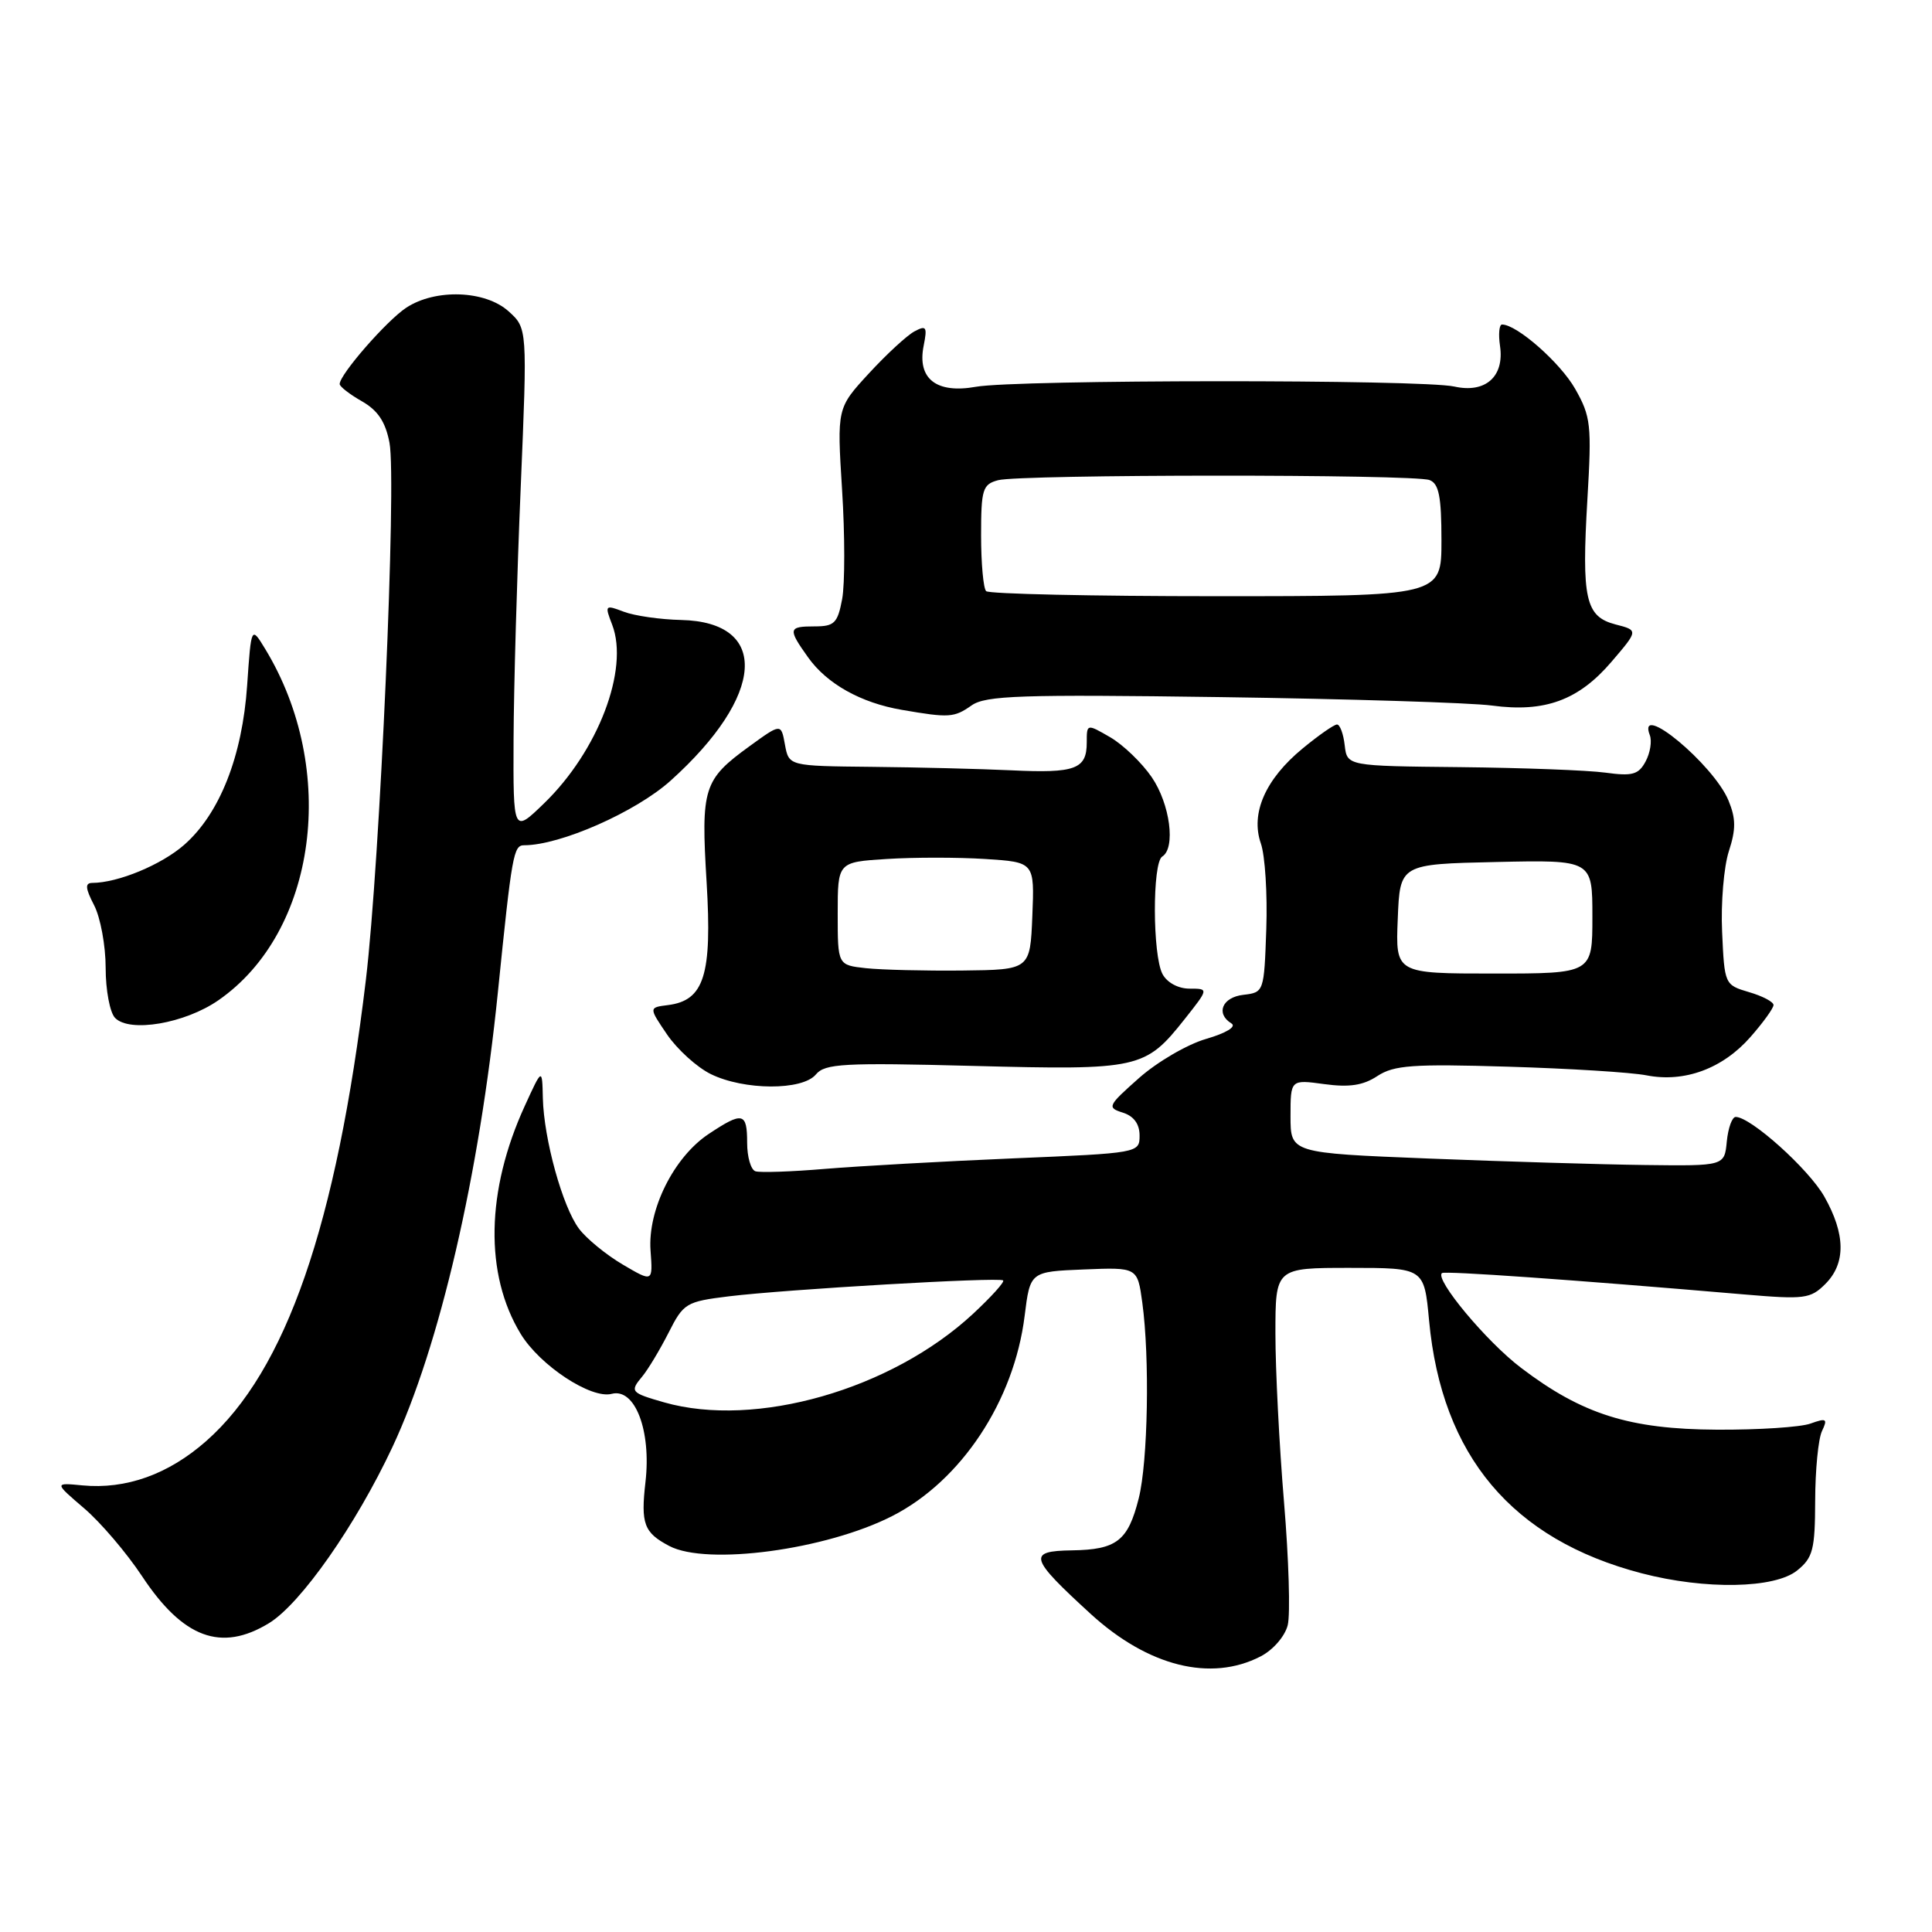 <?xml version="1.0" encoding="UTF-8" standalone="no"?>
<!DOCTYPE svg PUBLIC "-//W3C//DTD SVG 1.1//EN" "http://www.w3.org/Graphics/SVG/1.1/DTD/svg11.dtd" >
<svg xmlns="http://www.w3.org/2000/svg" xmlns:xlink="http://www.w3.org/1999/xlink" version="1.1" viewBox="0 0 256 256">
 <g >
 <path fill="currentColor"
d=" M 167.04 219.48 C 168.69 218.63 170.26 216.82 170.63 215.34 C 170.99 213.89 170.77 206.57 170.14 199.05 C 169.51 191.54 169.00 181.48 169.00 176.70 C 169.00 168.00 169.00 168.00 178.86 168.00 C 188.71 168.00 188.71 168.00 189.36 174.97 C 191.03 192.90 200.36 203.99 217.53 208.47 C 225.97 210.67 235.17 210.50 238.14 208.09 C 240.23 206.40 240.50 205.33 240.52 198.84 C 240.53 194.80 240.93 190.66 241.42 189.63 C 242.20 187.99 242.02 187.87 239.90 188.63 C 238.58 189.11 233.00 189.47 227.50 189.44 C 215.90 189.38 209.64 187.40 201.54 181.24 C 196.97 177.78 190.06 169.48 191.07 168.69 C 191.46 168.38 208.36 169.57 231.12 171.52 C 239.11 172.20 239.90 172.10 241.87 170.13 C 244.60 167.40 244.55 163.53 241.73 158.55 C 239.66 154.90 231.98 148.00 229.99 148.00 C 229.51 148.00 228.99 149.46 228.81 151.25 C 228.50 154.50 228.50 154.50 218.00 154.37 C 212.22 154.30 199.29 153.91 189.25 153.51 C 171.00 152.78 171.00 152.78 171.00 147.91 C 171.00 143.04 171.00 143.04 175.47 143.65 C 178.78 144.10 180.62 143.83 182.51 142.58 C 184.71 141.14 187.20 140.96 199.79 141.34 C 207.88 141.58 216.16 142.09 218.18 142.49 C 223.21 143.47 228.27 141.60 231.95 137.40 C 233.63 135.49 235.00 133.59 235.00 133.17 C 235.00 132.75 233.54 131.98 231.75 131.46 C 228.53 130.51 228.50 130.44 228.19 123.50 C 228.01 119.65 228.42 114.84 229.08 112.80 C 230.03 109.88 230.02 108.46 229.03 106.06 C 227.04 101.28 216.84 92.81 218.61 97.42 C 218.91 98.20 218.66 99.77 218.05 100.90 C 217.12 102.64 216.30 102.87 212.73 102.38 C 210.40 102.06 201.75 101.74 193.50 101.65 C 178.50 101.50 178.50 101.50 178.18 98.75 C 178.01 97.24 177.55 96.00 177.16 96.00 C 176.77 96.00 174.72 97.43 172.60 99.18 C 167.67 103.24 165.68 107.77 167.07 111.76 C 167.63 113.37 167.95 118.47 167.79 123.09 C 167.50 131.44 167.48 131.50 164.75 131.82 C 161.95 132.14 161.05 134.30 163.17 135.61 C 163.87 136.04 162.49 136.88 159.82 137.66 C 157.32 138.38 153.32 140.72 150.92 142.85 C 146.77 146.53 146.66 146.76 148.78 147.43 C 150.24 147.89 151.00 148.94 151.00 150.46 C 151.00 152.78 150.91 152.79 134.25 153.49 C 125.04 153.88 113.83 154.51 109.35 154.88 C 104.86 155.26 100.70 155.40 100.10 155.20 C 99.49 155.00 99.00 153.30 99.00 151.42 C 99.00 147.39 98.41 147.26 93.90 150.26 C 89.28 153.33 85.81 160.30 86.20 165.71 C 86.51 169.91 86.51 169.91 82.50 167.55 C 80.30 166.25 77.70 164.12 76.72 162.81 C 74.54 159.91 72.06 150.93 71.93 145.50 C 71.84 141.50 71.84 141.50 69.54 146.53 C 64.39 157.76 64.19 168.85 68.99 176.74 C 71.54 180.94 78.33 185.41 81.06 184.69 C 84.14 183.89 86.31 189.56 85.53 196.36 C 84.89 201.91 85.32 203.08 88.68 204.85 C 93.67 207.48 109.46 205.36 118.23 200.88 C 127.37 196.22 134.37 185.64 135.77 174.36 C 136.50 168.50 136.50 168.50 143.61 168.21 C 150.72 167.92 150.72 167.92 151.36 172.60 C 152.36 179.92 152.11 193.67 150.89 198.53 C 149.47 204.18 147.97 205.34 142.03 205.43 C 136.12 205.52 136.38 206.40 144.53 213.86 C 152.14 220.81 160.45 222.89 167.04 219.48 Z  M 35.64 215.08 C 39.85 212.51 47.14 202.10 52.00 191.74 C 58.25 178.40 63.51 155.71 65.97 131.49 C 67.84 113.11 68.04 112.00 69.46 112.00 C 74.25 112.00 84.24 107.59 88.85 103.45 C 101.39 92.17 102.04 82.42 90.25 82.15 C 87.50 82.09 84.08 81.60 82.66 81.06 C 80.16 80.11 80.11 80.17 81.12 82.79 C 83.38 88.69 79.25 99.52 72.09 106.45 C 68.00 110.41 68.00 110.41 68.05 97.95 C 68.08 91.10 68.51 76.05 69.00 64.50 C 69.88 43.50 69.88 43.50 67.39 41.25 C 64.29 38.46 57.69 38.23 53.82 40.78 C 51.23 42.49 44.99 49.64 45.01 50.89 C 45.01 51.22 46.33 52.25 47.95 53.17 C 50.07 54.38 51.08 55.89 51.61 58.67 C 52.57 63.74 50.35 114.19 48.48 129.84 C 44.59 162.32 37.90 181.64 27.31 190.96 C 22.30 195.37 16.70 197.37 10.91 196.82 C 7.18 196.46 7.18 196.46 11.15 199.86 C 13.33 201.72 16.78 205.77 18.82 208.85 C 24.25 217.06 29.31 218.94 35.64 215.08 Z  M 108.11 142.37 C 109.31 140.93 111.75 140.79 128.98 141.24 C 150.97 141.81 151.74 141.64 156.98 135.03 C 160.17 131.00 160.17 131.00 157.62 131.00 C 156.12 131.00 154.64 130.20 154.04 129.07 C 152.71 126.59 152.68 114.31 154.00 113.50 C 155.81 112.38 155.04 106.53 152.61 102.98 C 151.30 101.07 148.83 98.69 147.11 97.69 C 144.00 95.89 144.00 95.89 144.00 98.38 C 144.00 101.92 142.50 102.48 134.00 102.07 C 129.88 101.88 121.56 101.67 115.51 101.61 C 104.53 101.50 104.53 101.50 104.01 98.67 C 103.50 95.84 103.50 95.84 99.30 98.89 C 93.20 103.32 92.87 104.39 93.63 116.92 C 94.37 129.20 93.31 132.58 88.50 133.18 C 85.96 133.50 85.96 133.50 88.40 137.09 C 89.75 139.06 92.35 141.42 94.18 142.32 C 98.59 144.49 106.33 144.52 108.11 142.37 Z  M 28.94 132.54 C 42.00 123.49 44.86 101.98 35.14 85.99 C 33.29 82.95 33.29 82.95 32.75 90.79 C 32.11 100.22 29.11 107.82 24.40 111.95 C 21.39 114.59 15.63 116.98 12.22 116.99 C 11.25 117.00 11.30 117.69 12.47 119.95 C 13.31 121.57 14.00 125.31 14.00 128.25 C 14.00 131.19 14.56 134.18 15.25 134.88 C 17.18 136.87 24.50 135.62 28.94 132.54 Z  M 128.74 93.47 C 130.61 92.16 135.23 92.00 161.71 92.37 C 178.64 92.61 194.84 93.11 197.70 93.49 C 204.70 94.43 209.17 92.79 213.53 87.69 C 217.10 83.52 217.10 83.52 214.06 82.74 C 210.08 81.70 209.56 79.38 210.34 66.12 C 210.92 56.31 210.80 55.20 208.72 51.53 C 206.76 48.07 201.00 43.00 199.03 43.00 C 198.65 43.00 198.53 44.28 198.76 45.84 C 199.36 49.90 196.83 52.14 192.71 51.22 C 188.45 50.26 134.65 50.29 129.32 51.25 C 124.07 52.19 121.51 50.19 122.39 45.81 C 122.89 43.30 122.74 43.07 121.17 43.91 C 120.18 44.44 117.47 46.94 115.14 49.47 C 110.90 54.07 110.90 54.07 111.58 64.91 C 111.96 70.87 111.96 77.38 111.59 79.38 C 110.99 82.57 110.56 83.00 107.95 83.00 C 104.44 83.00 104.37 83.31 107.08 87.11 C 109.58 90.62 114.07 93.13 119.50 94.06 C 125.77 95.14 126.42 95.10 128.74 93.47 Z  M 88.00 185.82 C 83.56 184.55 83.43 184.39 85.11 182.38 C 85.87 181.46 87.43 178.87 88.58 176.61 C 90.57 172.67 90.90 172.47 96.58 171.77 C 104.11 170.85 132.36 169.20 132.92 169.66 C 133.15 169.85 131.35 171.84 128.92 174.10 C 118.11 184.13 100.12 189.28 88.00 185.82 Z  M 185.21 121.75 C 185.50 114.50 185.50 114.50 198.25 114.22 C 211.00 113.94 211.00 113.94 211.00 121.47 C 211.00 129.00 211.00 129.00 197.96 129.00 C 184.91 129.00 184.91 129.00 185.21 121.75 Z  M 114.75 128.29 C 111.00 127.88 111.00 127.88 111.00 121.06 C 111.00 114.23 111.00 114.23 117.50 113.82 C 121.07 113.59 126.94 113.59 130.54 113.82 C 137.08 114.24 137.08 114.24 136.79 121.37 C 136.50 128.50 136.50 128.50 127.50 128.60 C 122.55 128.65 116.81 128.51 114.75 128.29 Z  M 130.67 78.33 C 130.30 77.97 130.00 74.64 130.00 70.95 C 130.00 64.83 130.20 64.18 132.25 63.63 C 135.20 62.84 187.36 62.82 189.42 63.61 C 190.66 64.08 191.00 65.79 191.00 71.61 C 191.00 79.00 191.00 79.00 161.17 79.00 C 144.76 79.00 131.03 78.70 130.67 78.33 Z "/>
</g>
</svg>